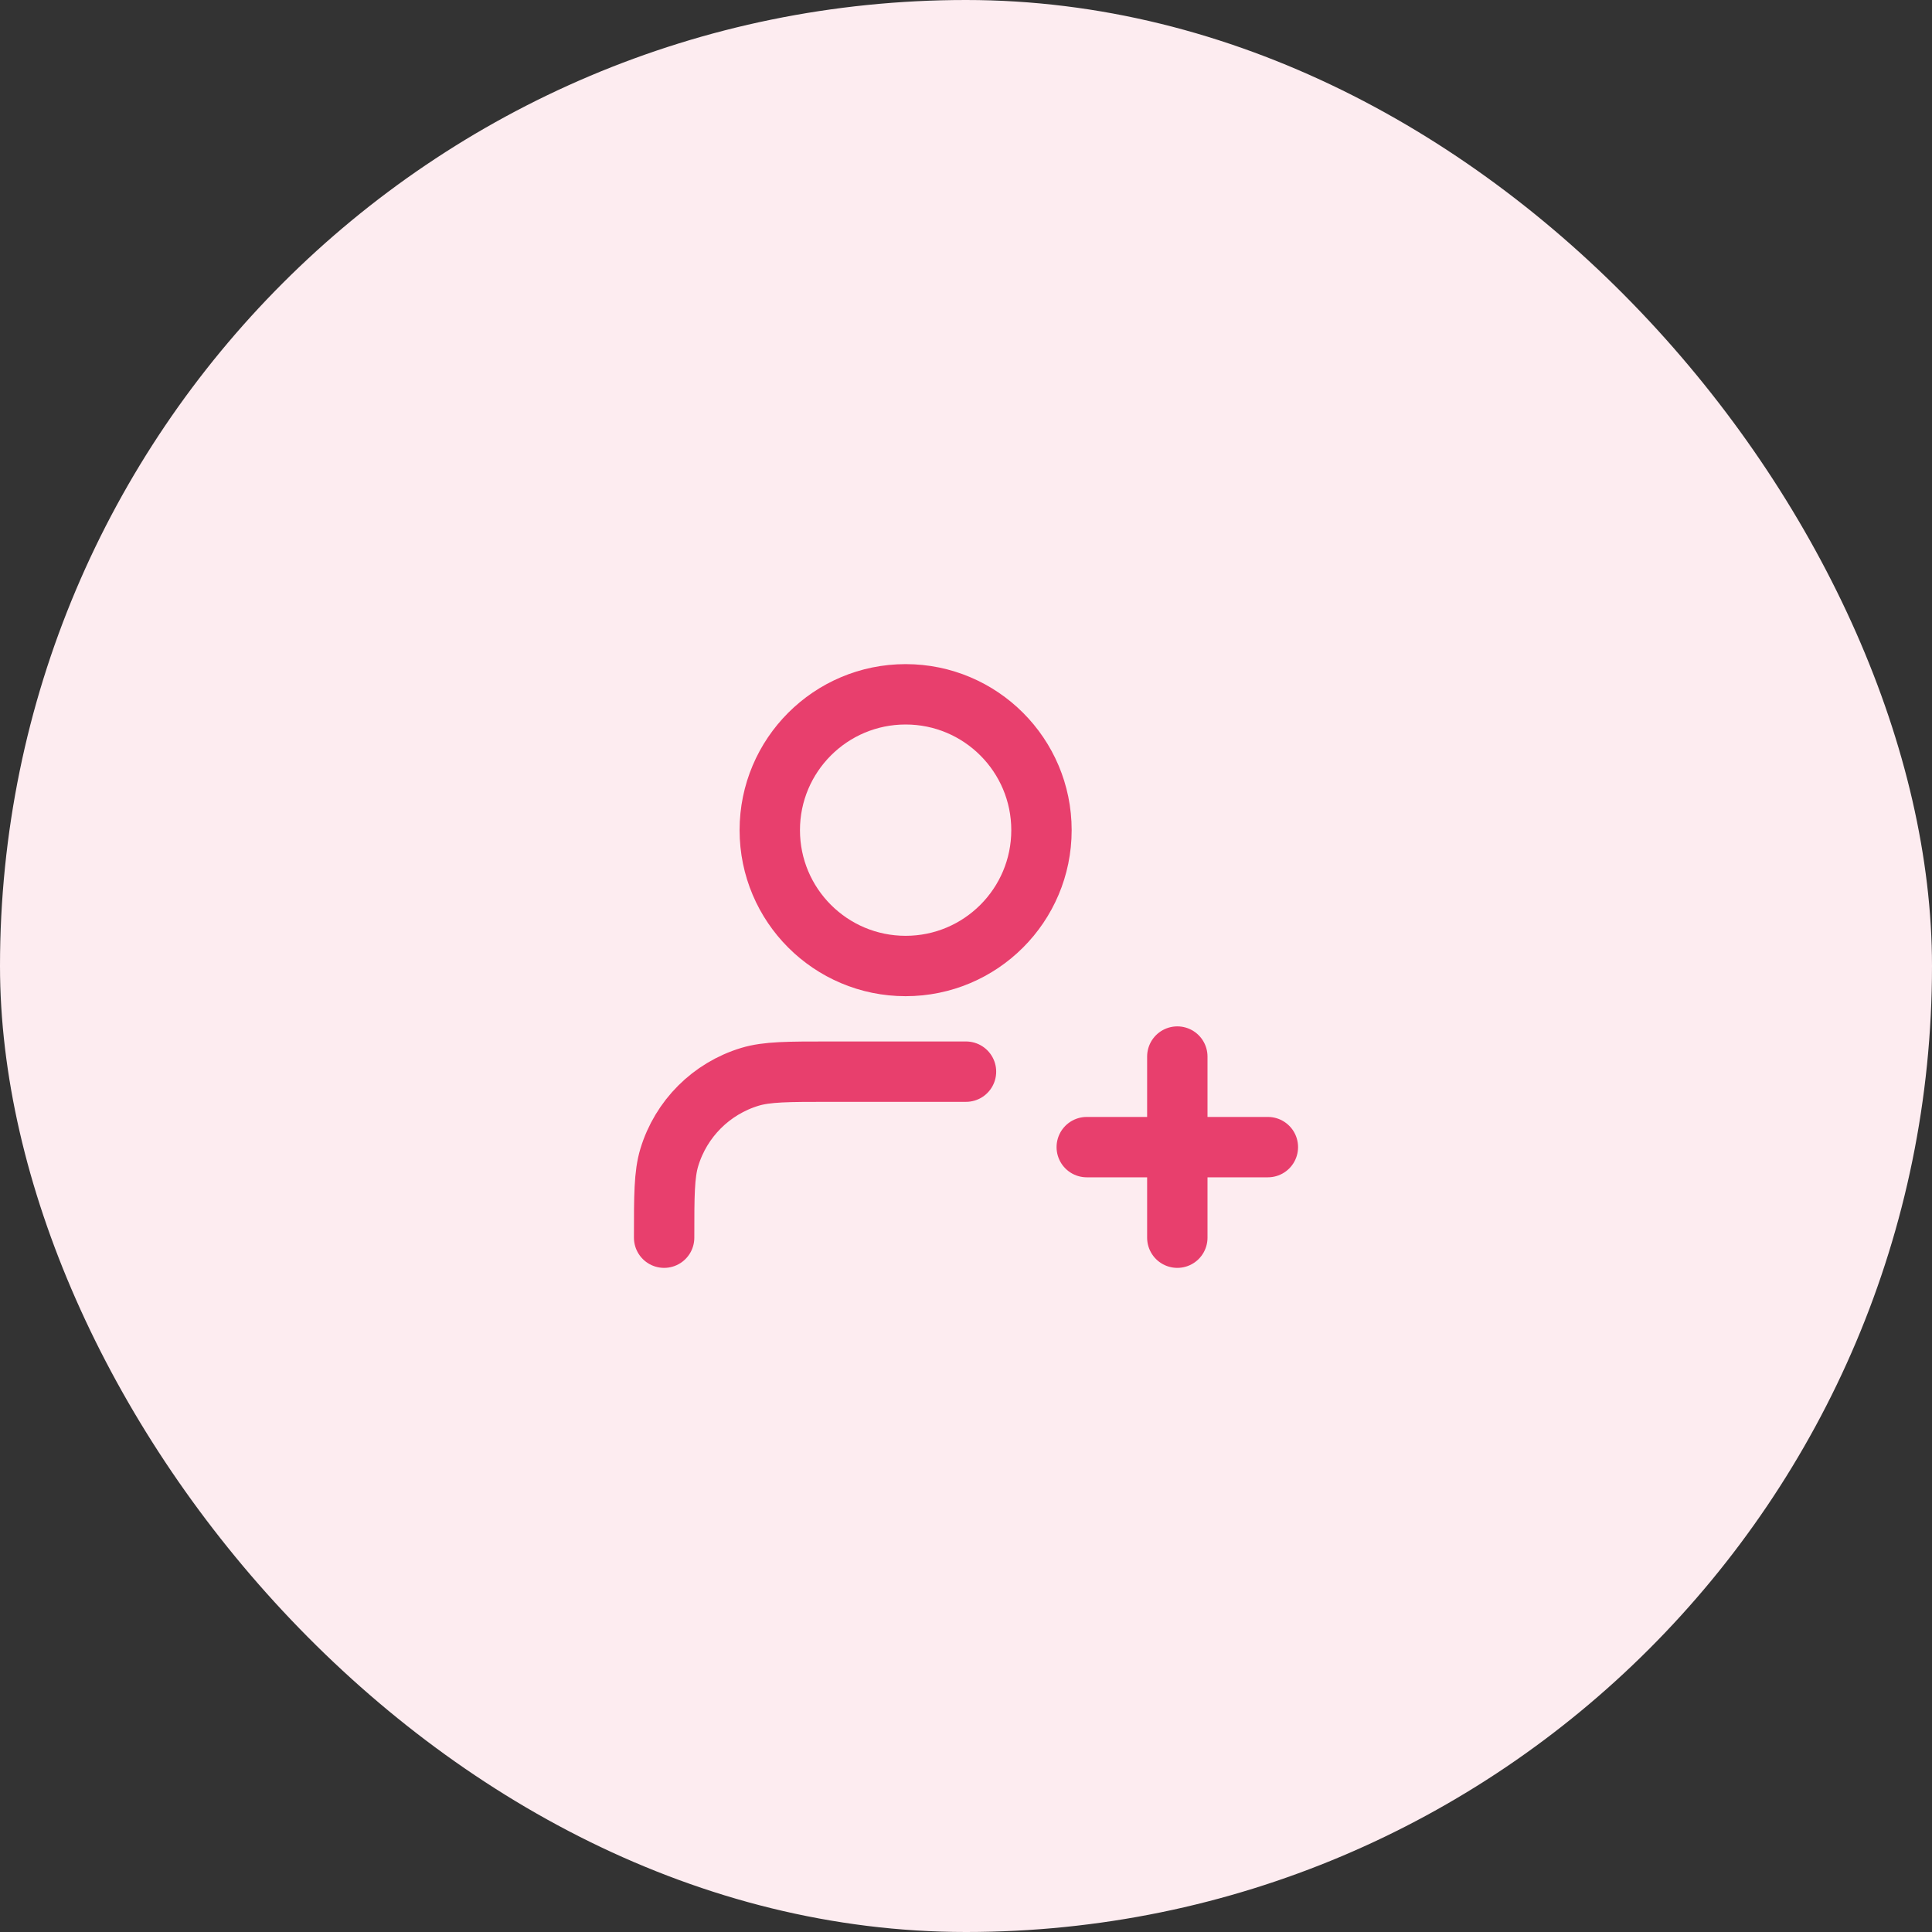 <svg width="64" height="64" viewBox="0 0 64 64" fill="none" xmlns="http://www.w3.org/2000/svg">
<rect x="0" y="0" width="64" height="64" fill="#333333" stroke="none"/>
<rect width="64" height="64" rx="32" fill="#FDECF0"/>
<path d="M32 35.5H27.5C26.104 35.5 25.407 35.5 24.839 35.672C23.561 36.06 22.56 37.06 22.172 38.339C22 38.907 22 39.604 22 41M39 41V35M36 38H42M34.5 27.5C34.5 29.985 32.485 32 30 32C27.515 32 25.5 29.985 25.5 27.5C25.5 25.015 27.515 23 30 23C32.485 23 34.5 25.015 34.5 27.5Z" stroke="#E83F6D" stroke-width="2" stroke-linecap="round" stroke-linejoin="round"/>
</svg>
